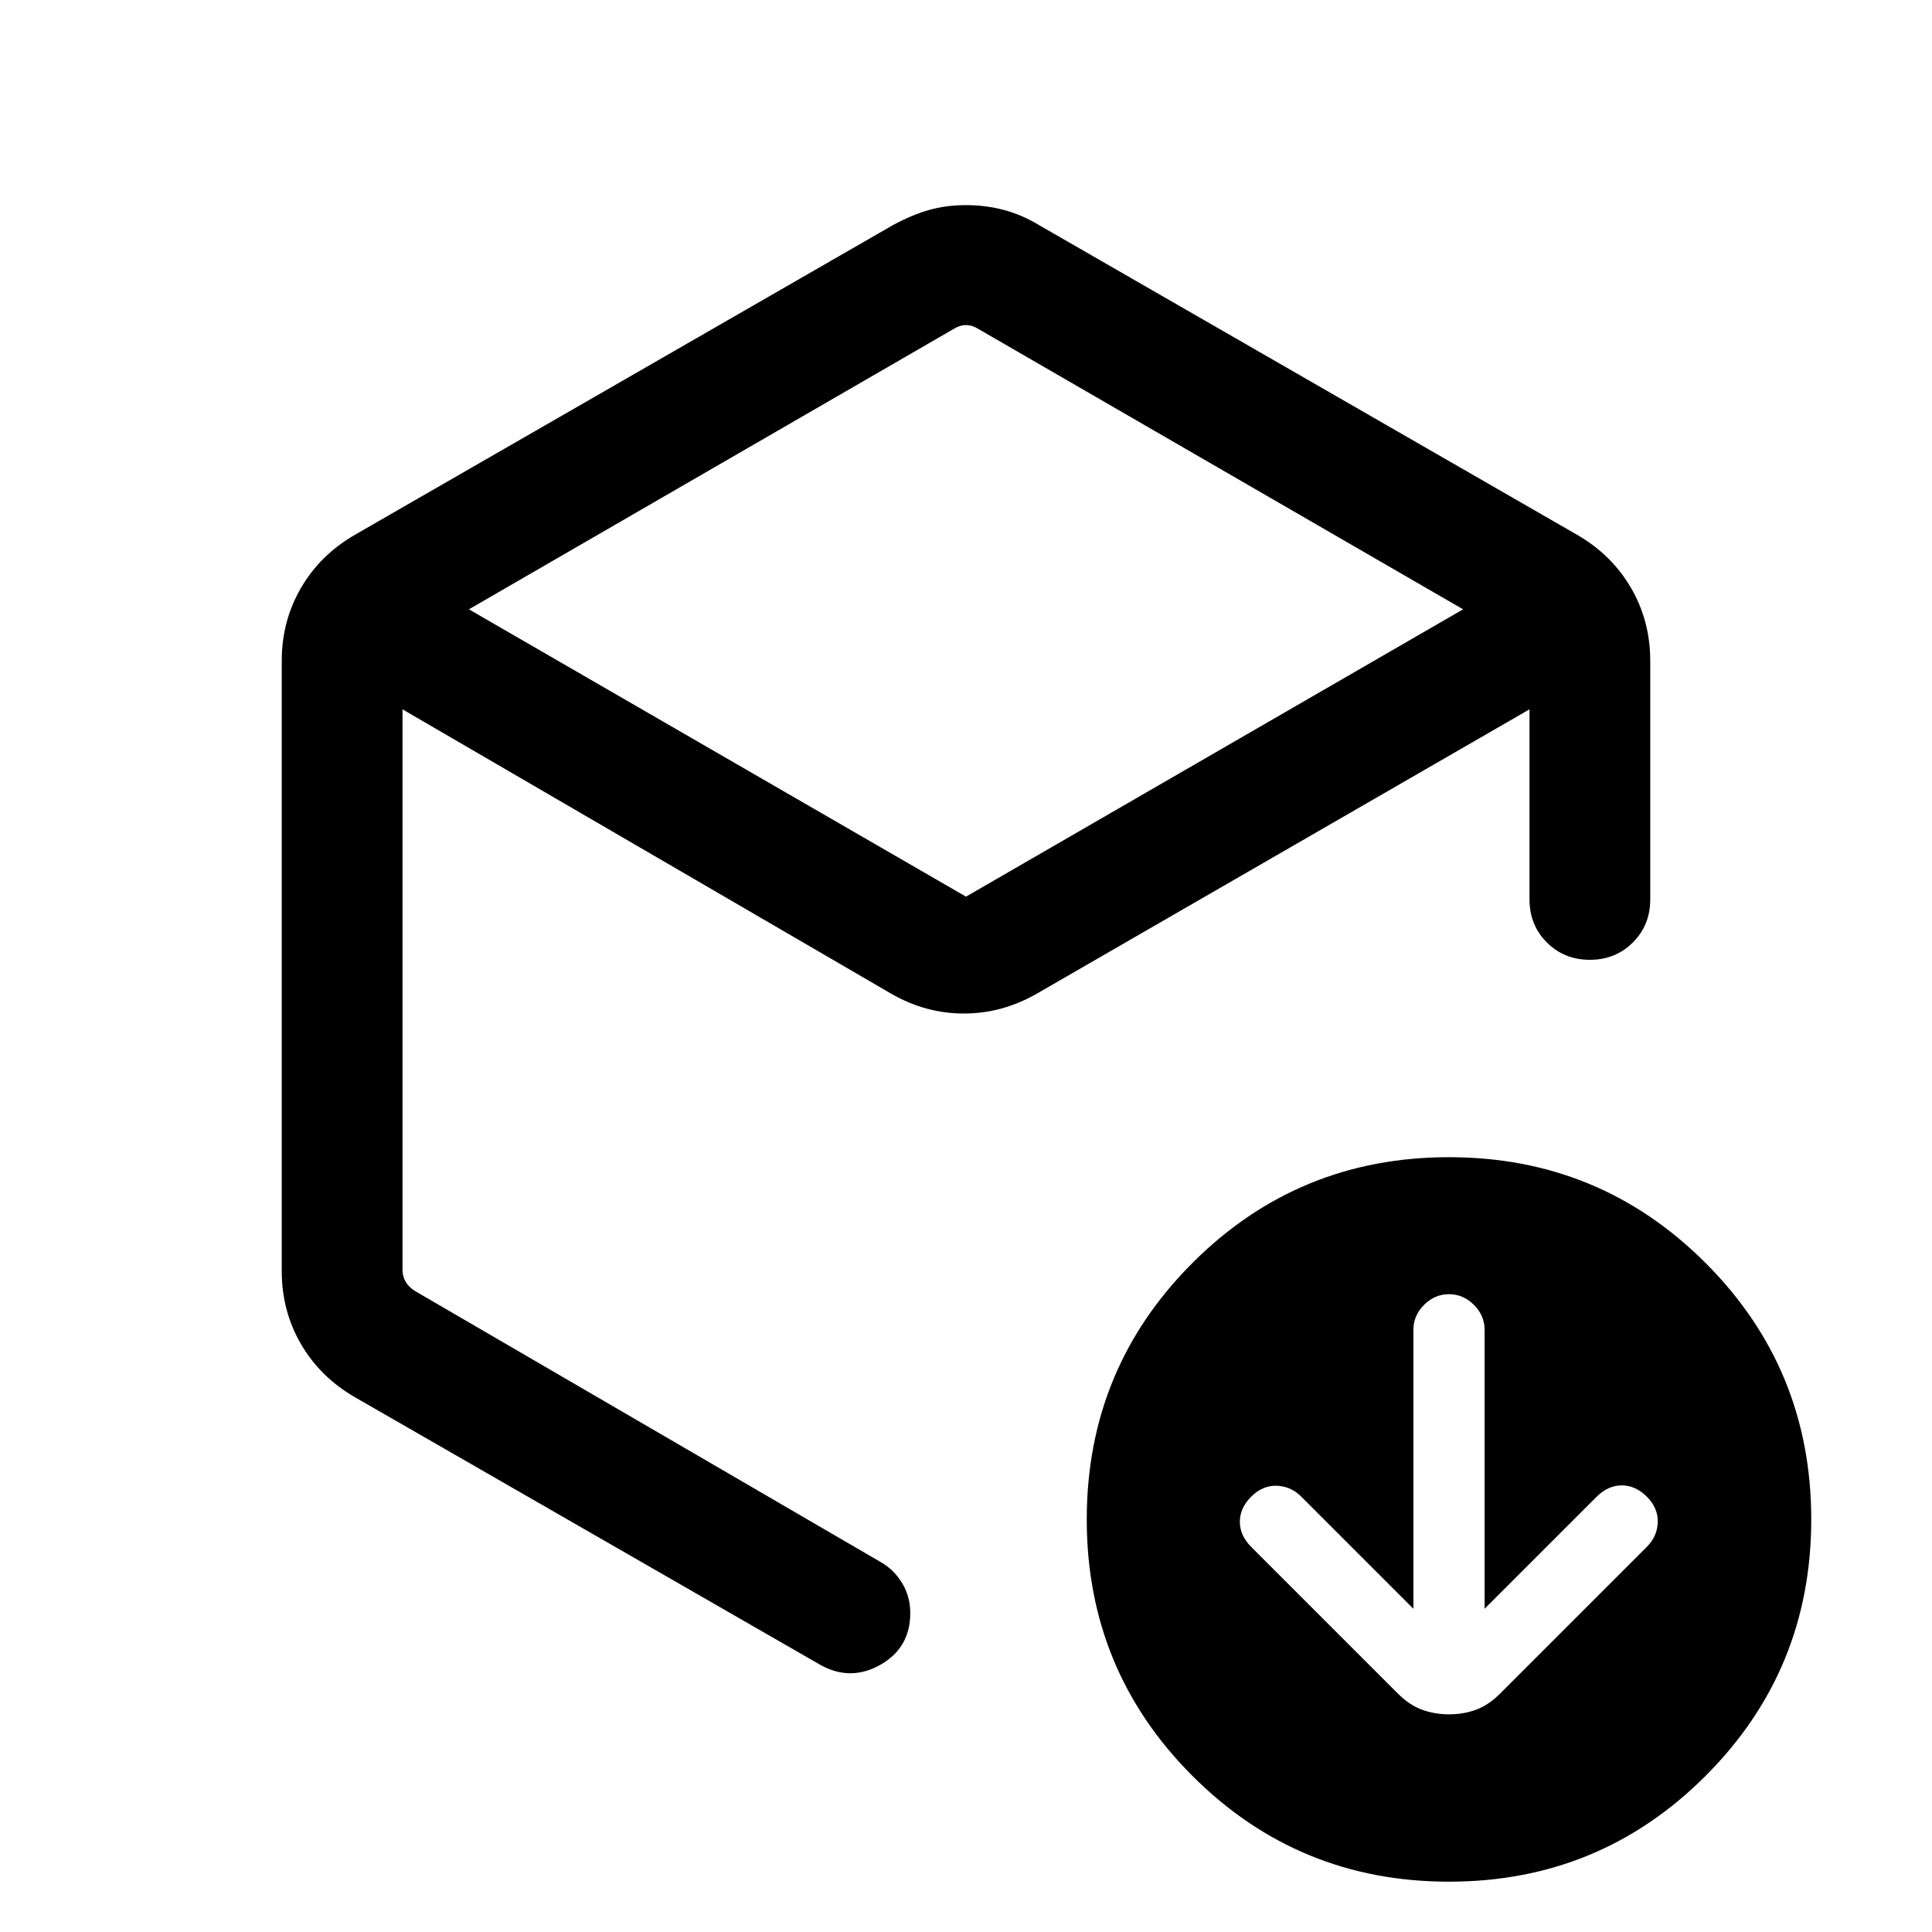 <svg xmlns="http://www.w3.org/2000/svg" height="24" viewBox="0 -960 960 960" width="24"><path d="M473.846-796.538 232.999-657.23 480-514.461 727.001-657.23 486.154-796.538q-3.077-1.923-6.154-1.923t-6.154 1.923Zm-333.845 468.23v-303.384q0-19.692 9.491-36.071 9.49-16.38 26.663-26.39l267.691-154.076q9.231-5 17.751-7.423 8.519-2.423 18.384-2.423t18.903 2.423q9.039 2.423 17.27 7.423l267.691 154.076q17.173 10.01 26.663 26.39 9.491 16.379 9.491 36.071v118.616q0 12.749-8.629 21.374-8.629 8.625-21.384 8.625-12.756 0-21.371-8.625Q760-500.327 760-513.076v-94.463L515.154-466.231q-17.203 9.846-36.217 9.846t-36.091-9.846L200-607.539v278.615q0 3.078 1.539 5.77 1.538 2.693 4.615 4.616l231.155 134.539q6.75 3.751 10.875 10.504t4.125 15.007q0 17.257-14.808 25.68-14.807 8.423-29.807.115L176.155-265.847q-17.173-10.01-26.663-26.39-9.491-16.379-9.491-36.071ZM720-25.002q-74.922 0-127.461-52.538-52.538-52.538-52.538-127.46 0-74.923 52.538-127.461Q645.078-384.999 720-384.999t127.461 52.538Q899.999-279.923 899.999-205q0 74.922-52.538 127.46Q794.922-25.002 720-25.002ZM480-486.384Zm222.308 325.768-55.692-55.692q-5.231-5.231-12.269-5.423-7.039-.192-12.654 5.423t-5.615 12.462q0 6.846 5.615 12.461l73 73q5.615 5.615 11.897 7.923 6.282 2.307 13.461 2.307 7.18 0 13.41-2.307 6.231-2.308 11.846-7.923l73-73q5.231-5.231 5.423-12.269.192-7.039-5.423-12.654t-12.461-5.615q-6.846 0-12.594 5.747l-55.56 55.56v-138.615q0-7.077-5.307-12.384-5.308-5.308-12.385-5.308t-12.385 5.308q-5.307 5.307-5.307 12.384v138.615Z"/></svg>